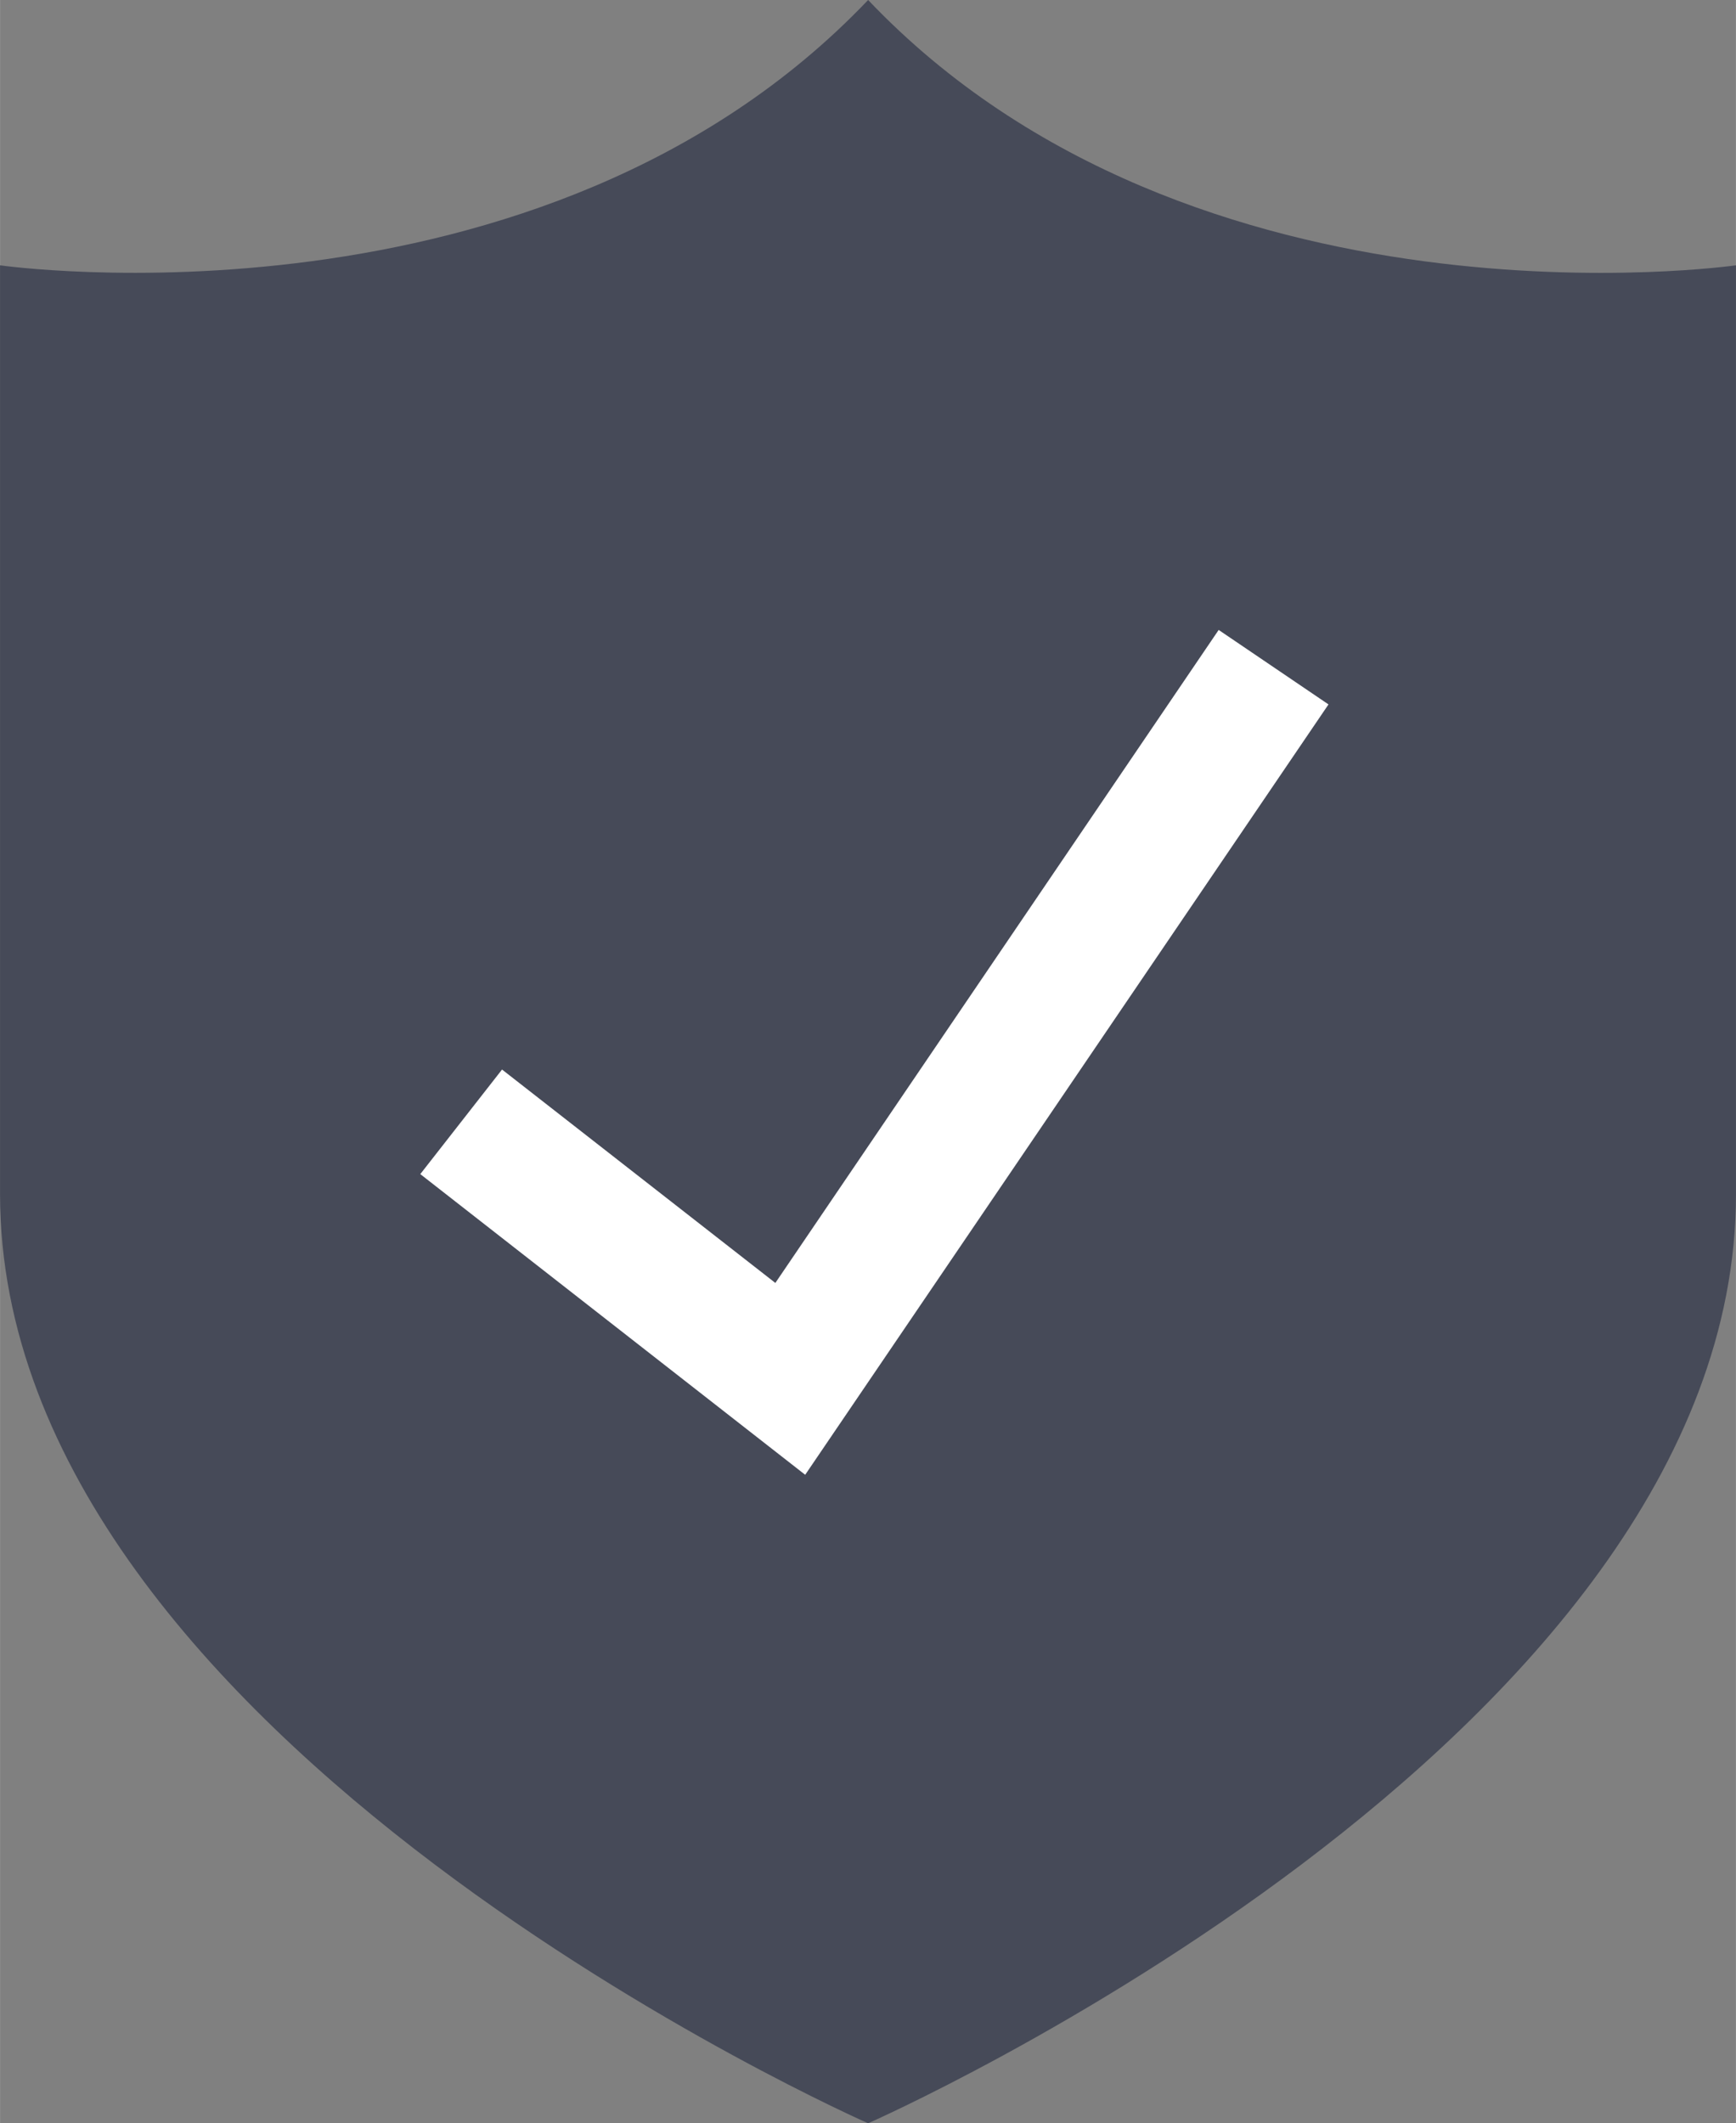 <?xml version="1.0" encoding="UTF-8" standalone="no"?><svg width="26.166" height="32" viewBox="0 0 6.923 8.467" xmlns="http://www.w3.org/2000/svg"><rect x="0" y="0" width="6.923" height="8.467" fill="#808080" stroke="none"/><path d="M3.462 0C2.16 1.367 0 1.058 0 1.058v3.704c0 2.183 3.462 3.705 3.462 3.705s3.461-1.522 3.461-3.704V1.058S4.763 1.368 3.462 0z" fill="#464a58"/><path d="M3.211 5.881L1.676 4.682l.326-.417 1.09.851L4.86 2.512l.438.297z" fill="#fff"/></svg>
